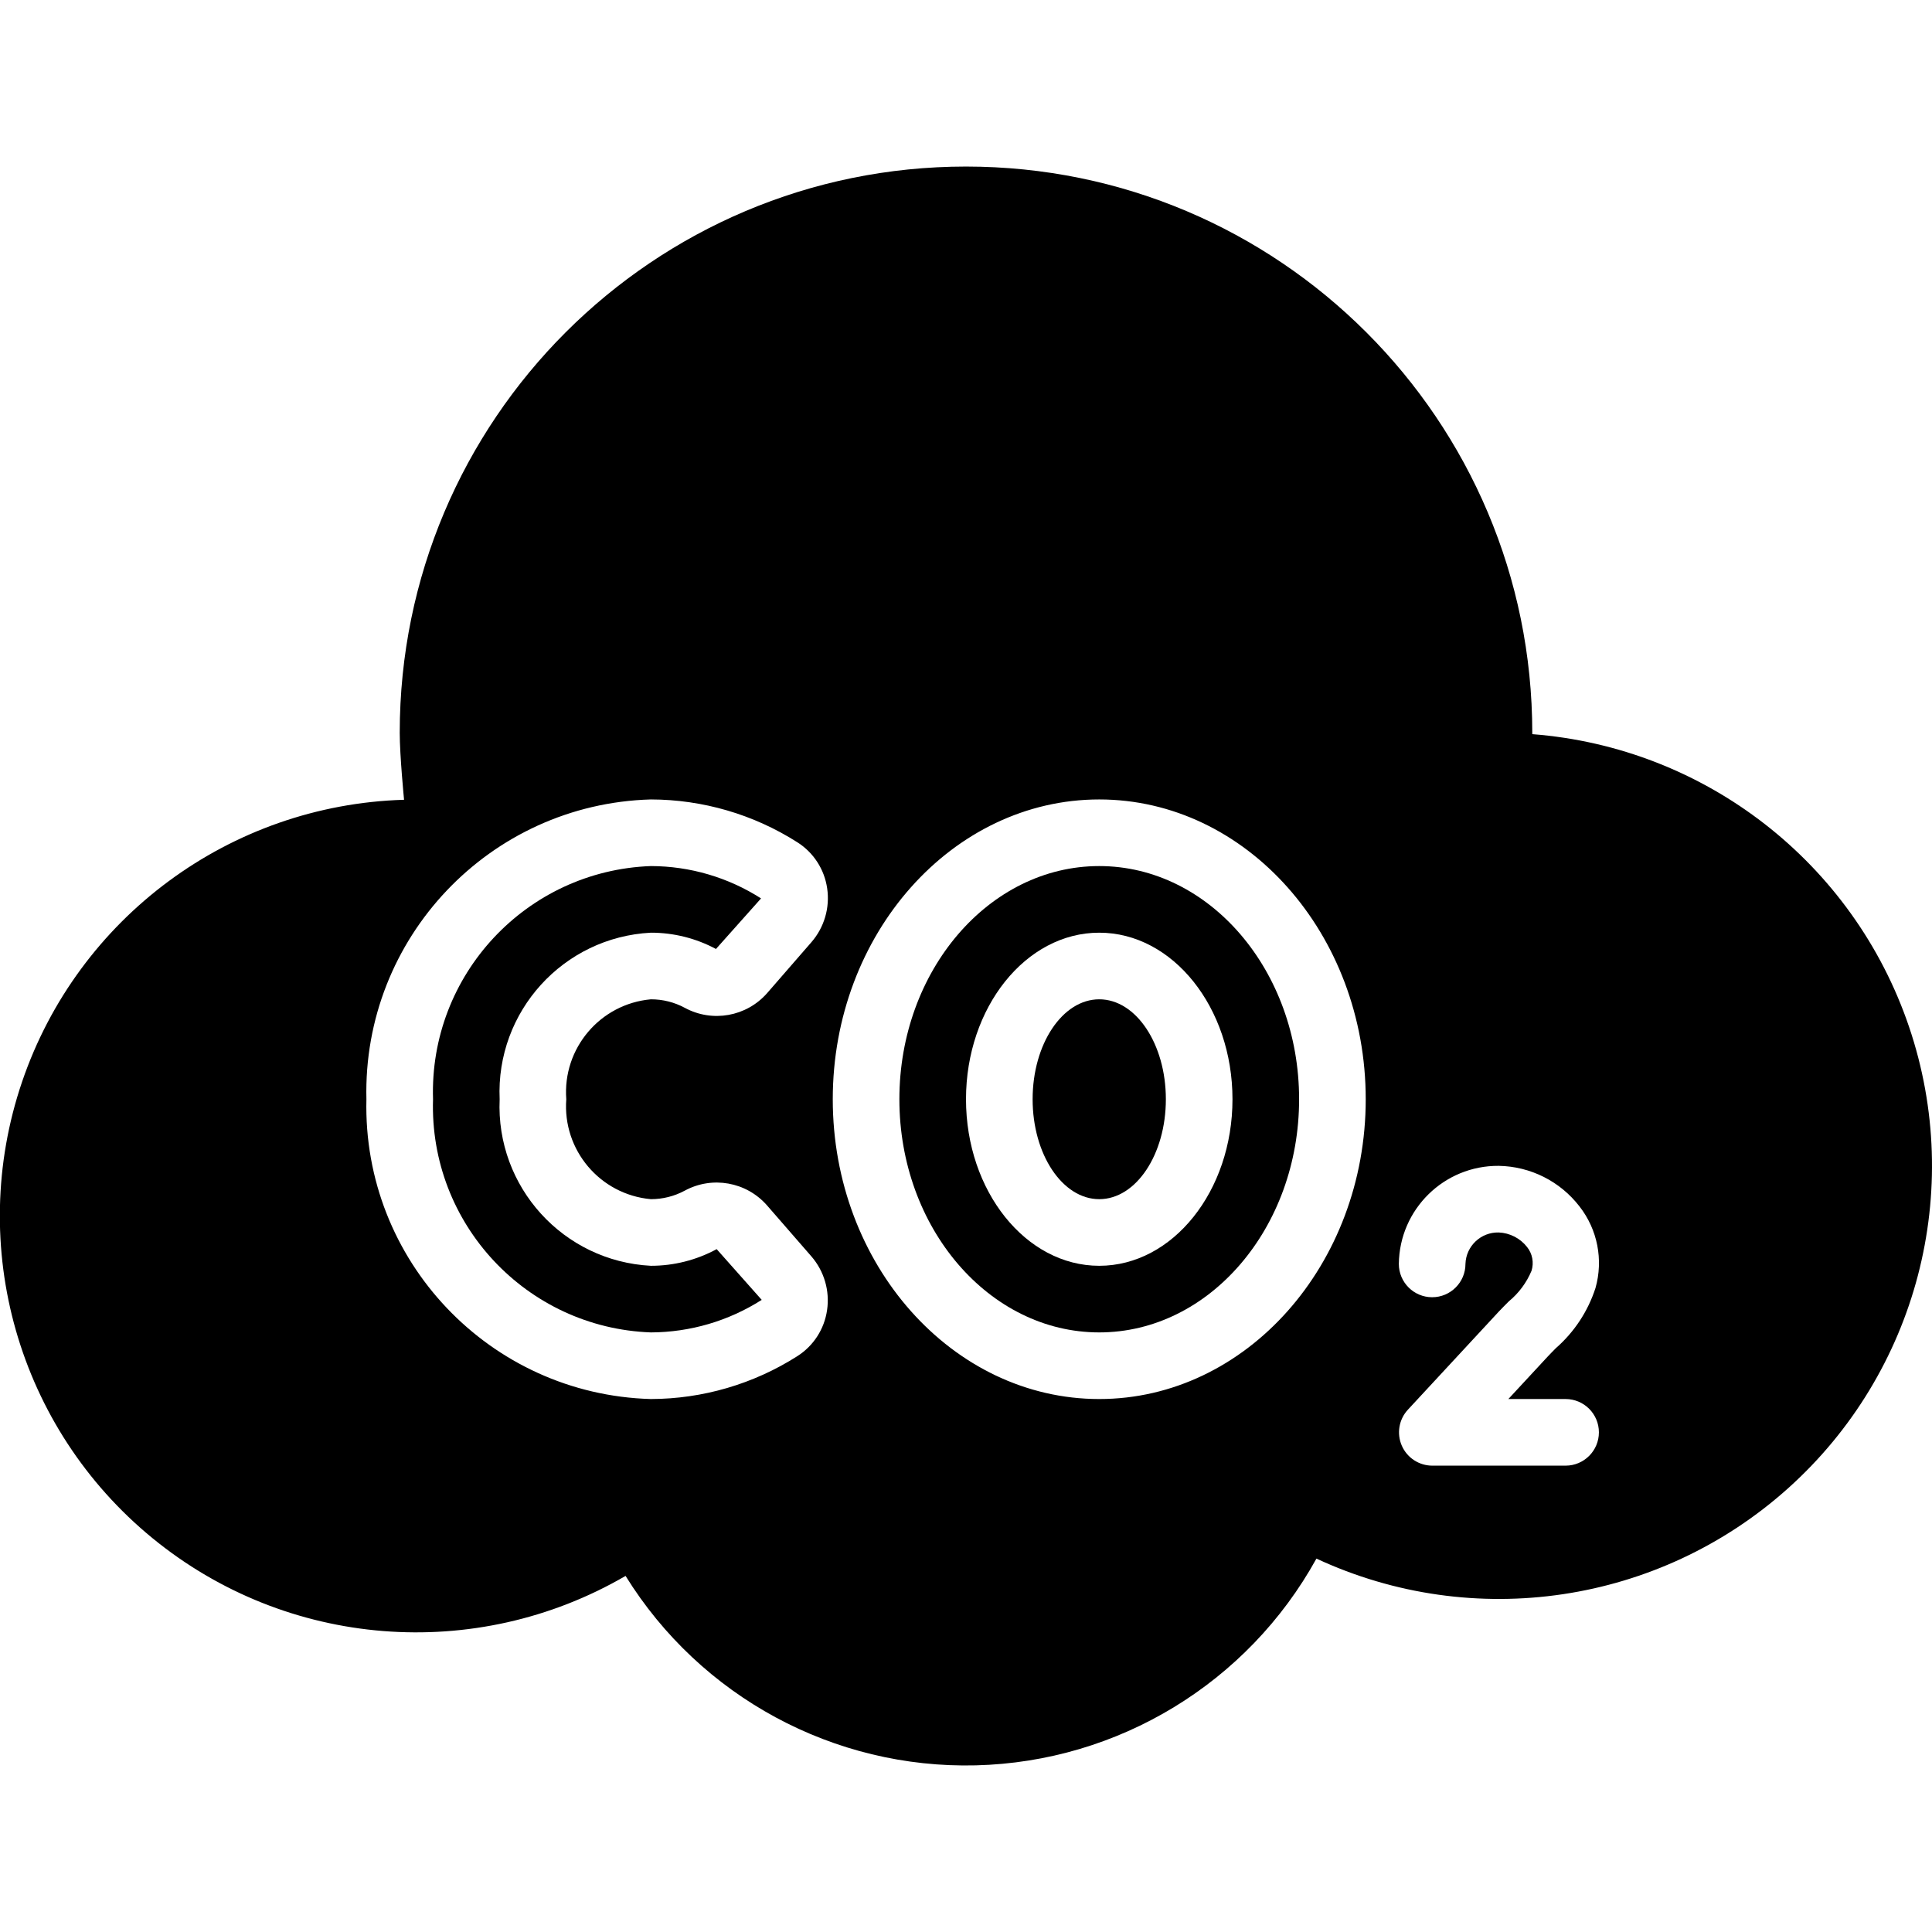 <svg height="512" viewBox="0 0 58 48" width="512" xmlns="http://www.w3.org/2000/svg"><g id="Page-1" fill="none" fill-rule="evenodd"><g id="013---CO2" fill="rgb(0,0,0)" fill-rule="nonzero" transform="translate(-1)"><path id="Shape" d="m20.539 23c.682-.001 1.354.167 1.955.489l1.353-1.518c-.988-.632-2.135-.969-3.308-.971-3.735.136-6.658 3.265-6.539 7-.119 3.735 2.804 6.864 6.539 7 1.18-.004 2.334-.343 3.328-.977l-1.352-1.523c-.607.329-1.286.501-1.976.5-2.63-.136-4.657-2.369-4.539-5-.118-2.631 1.909-4.864 4.539-5z"/><path id="Shape" d="m34 21c-3.309 0-6 3.14-6 7s2.691 7 6 7 6-3.14 6-7-2.691-7-6-7zm0 12c-2.206 0-4-2.243-4-5s1.794-5 4-5 4 2.243 4 5-1.794 5-4 5z"/><ellipse id="Oval" cx="34" cy="28" rx="2" ry="3"/><path id="Shape" d="m47 17.04v-.04c0-9.389-7.611-17-17-17s-17 7.611-17 17c0 .68.13 2.01.13 2.01h-.01c-5.211.157-9.778 3.532-11.458 8.468-1.679 4.936-.119 10.396 3.916 13.699 4.034 3.303 9.695 3.754 14.202 1.133 2.248 3.629 6.252 5.794 10.519 5.687 4.267-.107 8.158-2.469 10.221-6.207 4.719 2.194 10.291 1.362 14.163-2.114s5.299-8.926 3.627-13.853c-1.672-4.927-6.122-8.383-11.31-8.783zm-26.461 13.96c.355 0.0.704-.087 1.016-.255.825-.448 1.849-.266 2.469.439l1.333 1.532c.385.444.558 1.034.472 1.616-.082.569-.408 1.073-.893 1.381-1.314.837-2.839 1.283-4.397 1.287-4.839-.136-8.657-4.16-8.539-9-.118-4.84 3.7-8.864 8.539-9 1.559.003 3.085.449 4.4 1.287.485.308.811.812.893 1.381.086.582-.087 1.172-.472 1.616l-1.332 1.532c-.62.705-1.644.887-2.469.44-.313-.169-.664-.257-1.02-.256-1.524.138-2.655 1.474-2.539 3-.116 1.526 1.015 2.862 2.539 3zm13.461 6c-4.411 0-8-4.038-8-9s3.589-9 8-9 8 4.038 8 9-3.589 9-8 9zm14 0c.552 0 1 .448 1 1s-.448 1-1 1h-4c-.398 0-.758-.235-.917-.6s-.087-.789.183-1.08l2.73-2.946c.094-.1.194-.2.3-.306.299-.246.533-.562.682-.919.076-.245.026-.512-.134-.712-.206-.263-.516-.423-.85-.437-.536-.014-.983.408-1 .944 0 .552-.448 1-1 1s-1-.448-1-1c.018-1.64 1.359-2.957 3-2.944.951.016 1.844.465 2.424 1.219.541.693.719 1.601.48 2.447-.226.7-.638 1.325-1.192 1.809-.085.087-.17.172-.25.258l-1.174 1.267z"/></g></g></svg>